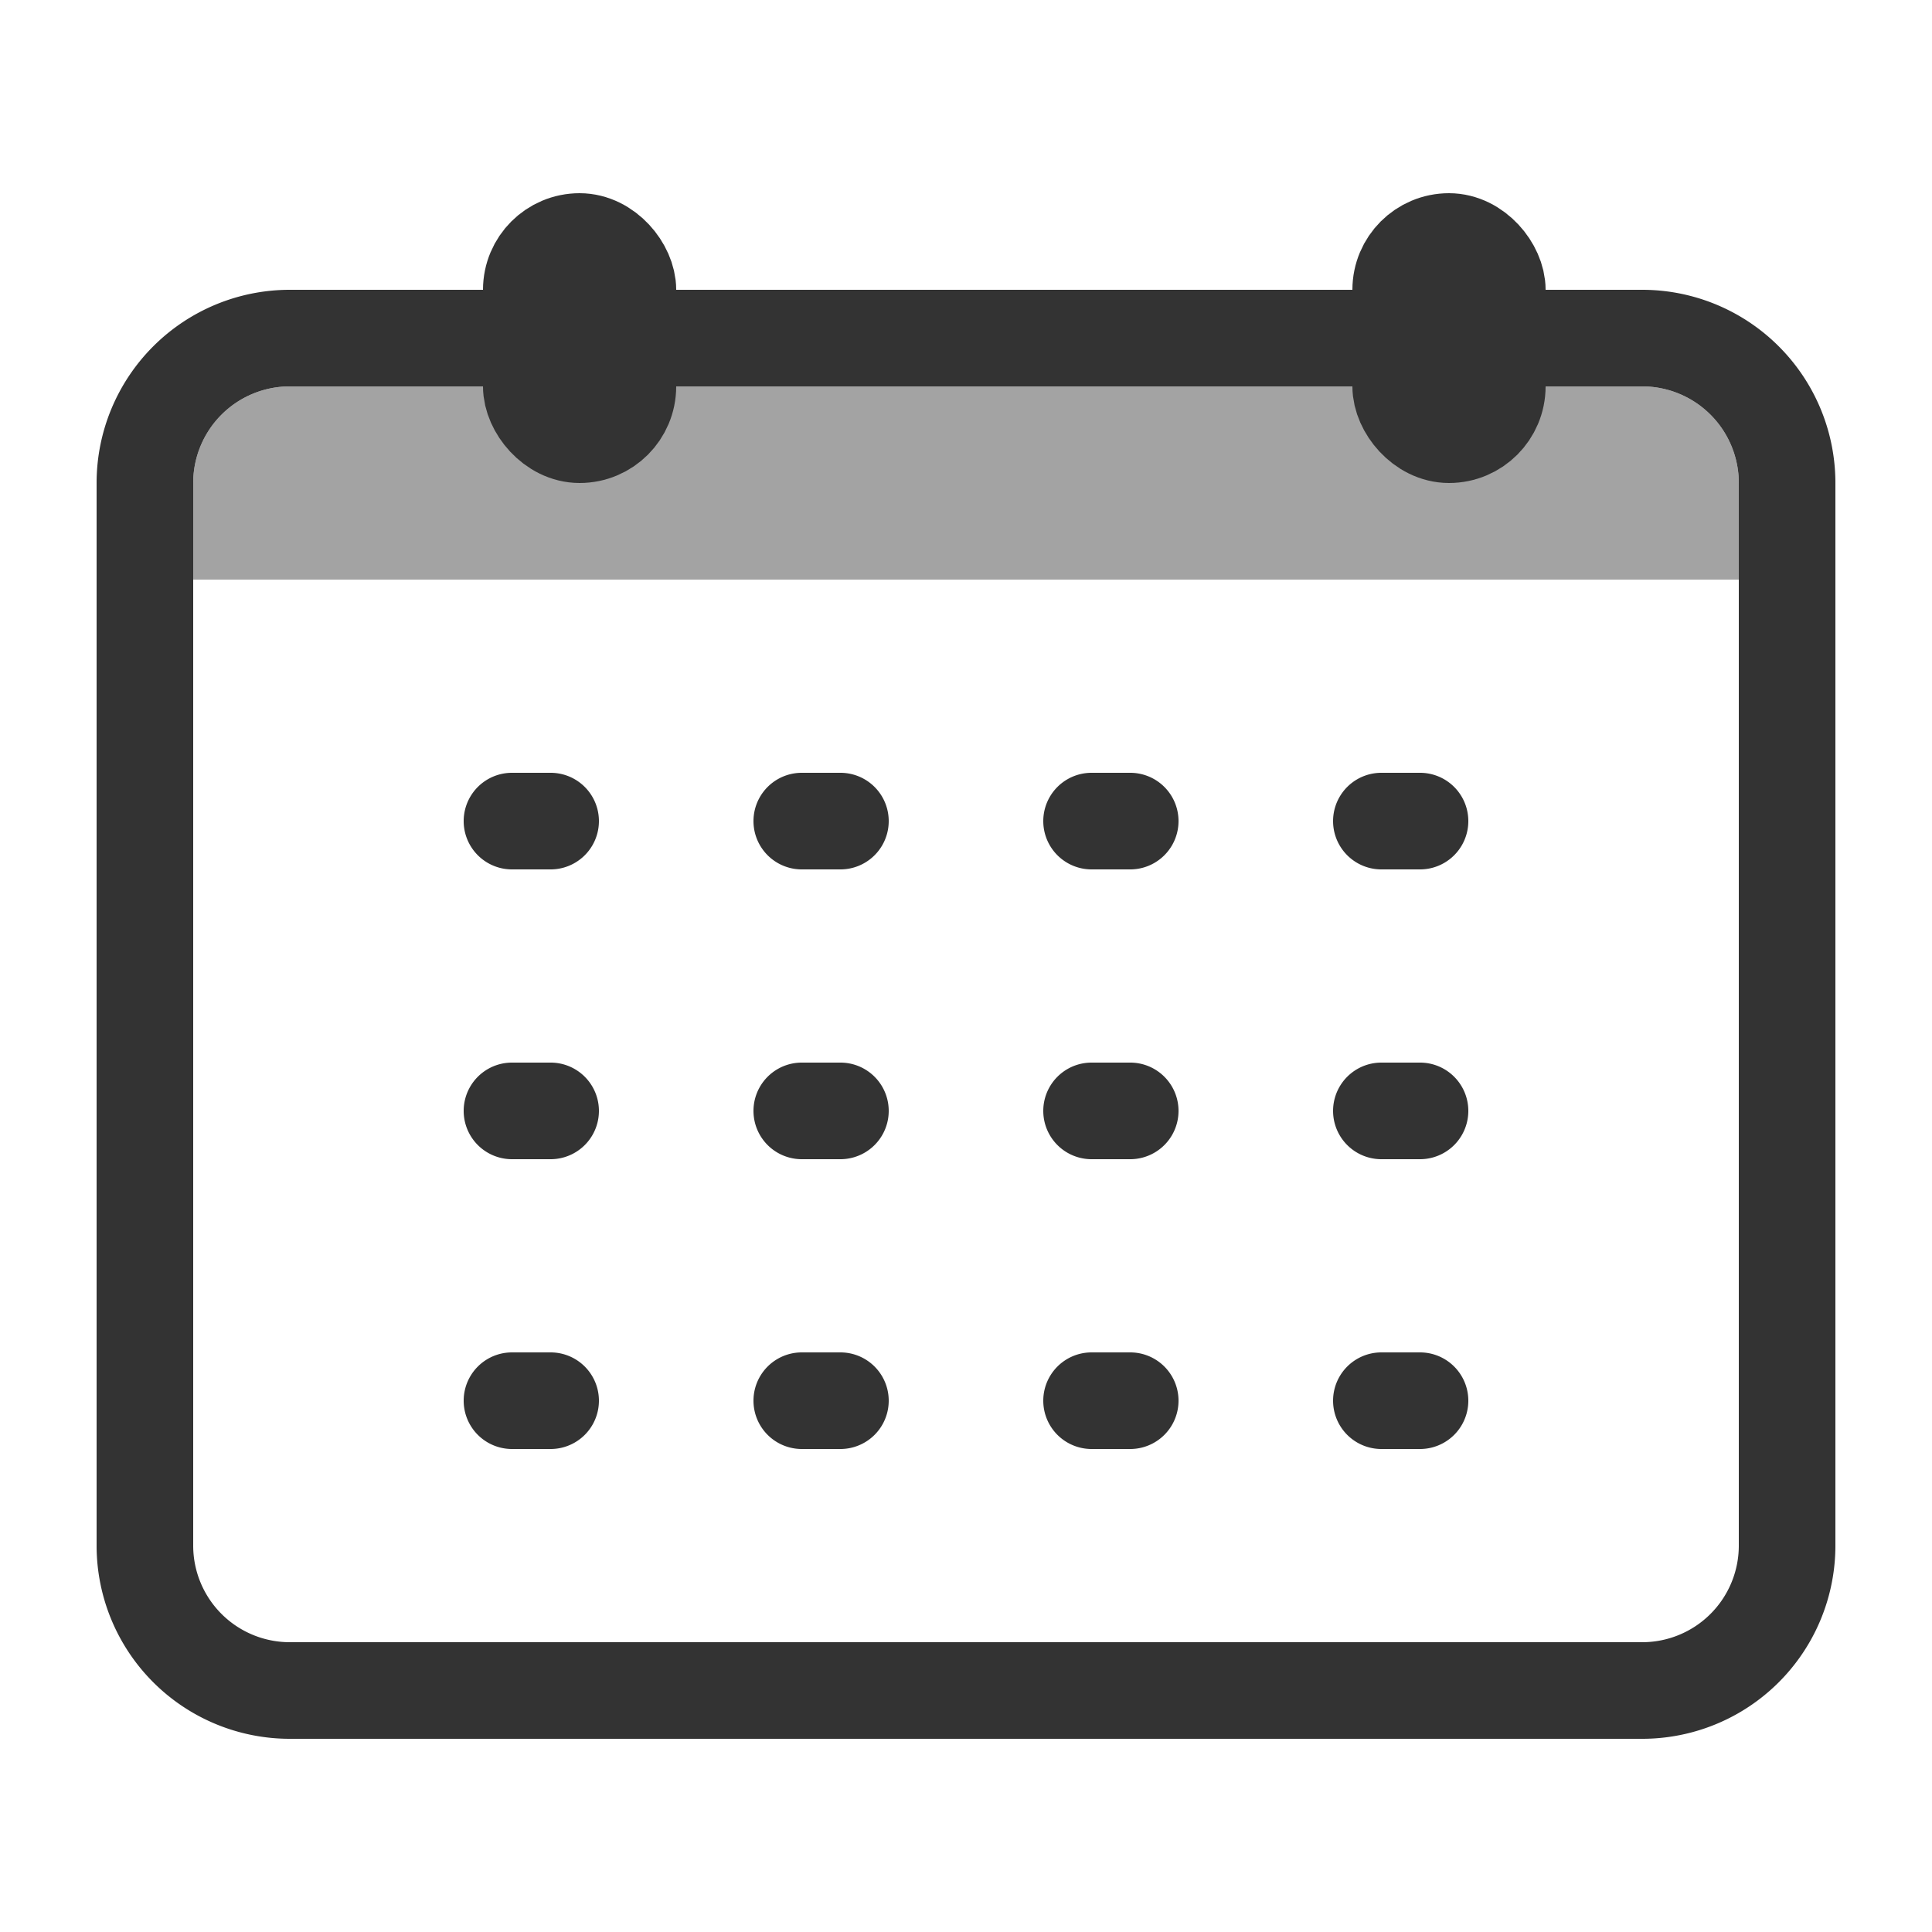 <svg xmlns="http://www.w3.org/2000/svg" width="20" height="20" viewBox="0 0 20 20">
    <g fill="none" fill-rule="evenodd">
        <rect width="20" height="20" fill="#D8D8D8" fill-opacity="0" rx="1"/>
        <path fill="#333" fill-rule="nonzero" d="M3 3h14a2 2 0 0 1 2 2v11a2 2 0 0 1-2 2H3a2 2 0 0 1-2-2V5a2 2 0 0 1 2-2zm0 1a1 1 0 0 0-1 1v11a1 1 0 0 0 1 1h14a1 1 0 0 0 1-1V5a1 1 0 0 0-1-1H3z"/>
        <path fill="#666" fill-opacity=".6" d="M3 4h14a1 1 0 0 1 1 1v1H2V5a1 1 0 0 1 1-1z"/>
        <rect width="1" height="2" x="5.5" y="2.5" fill="#D8D8D8" stroke="#333" rx=".5"/>
        <rect width="1" height="2" x="14.5" y="2.5" fill="#D8D8D8" stroke="#333" rx=".5"/>
        <path fill="#333" d="M5.3 8h.4a.5.5 0 0 1 0 1h-.4a.5.5 0 0 1 0-1zm3 0h.4a.5.5 0 0 1 0 1h-.4a.5.5 0 0 1 0-1zm-3 3h.4a.5.5 0 1 1 0 1h-.4a.5.5 0 1 1 0-1zm3 0h.4a.5.5 0 1 1 0 1h-.4a.5.5 0 1 1 0-1zm-3 3h.4a.5.5 0 1 1 0 1h-.4a.5.5 0 1 1 0-1zm3 0h.4a.5.5 0 1 1 0 1h-.4a.5.5 0 1 1 0-1zm3-6h.4a.5.5 0 1 1 0 1h-.4a.5.5 0 1 1 0-1zm3 0h.4a.5.5 0 1 1 0 1h-.4a.5.5 0 1 1 0-1zm-3 3h.4a.5.5 0 1 1 0 1h-.4a.5.5 0 1 1 0-1zm3 0h.4a.5.5 0 1 1 0 1h-.4a.5.5 0 1 1 0-1zm-3 3h.4a.5.5 0 1 1 0 1h-.4a.5.5 0 1 1 0-1zm3 0h.4a.5.5 0 1 1 0 1h-.4a.5.5 0 1 1 0-1z"/>
    </g>
</svg>
